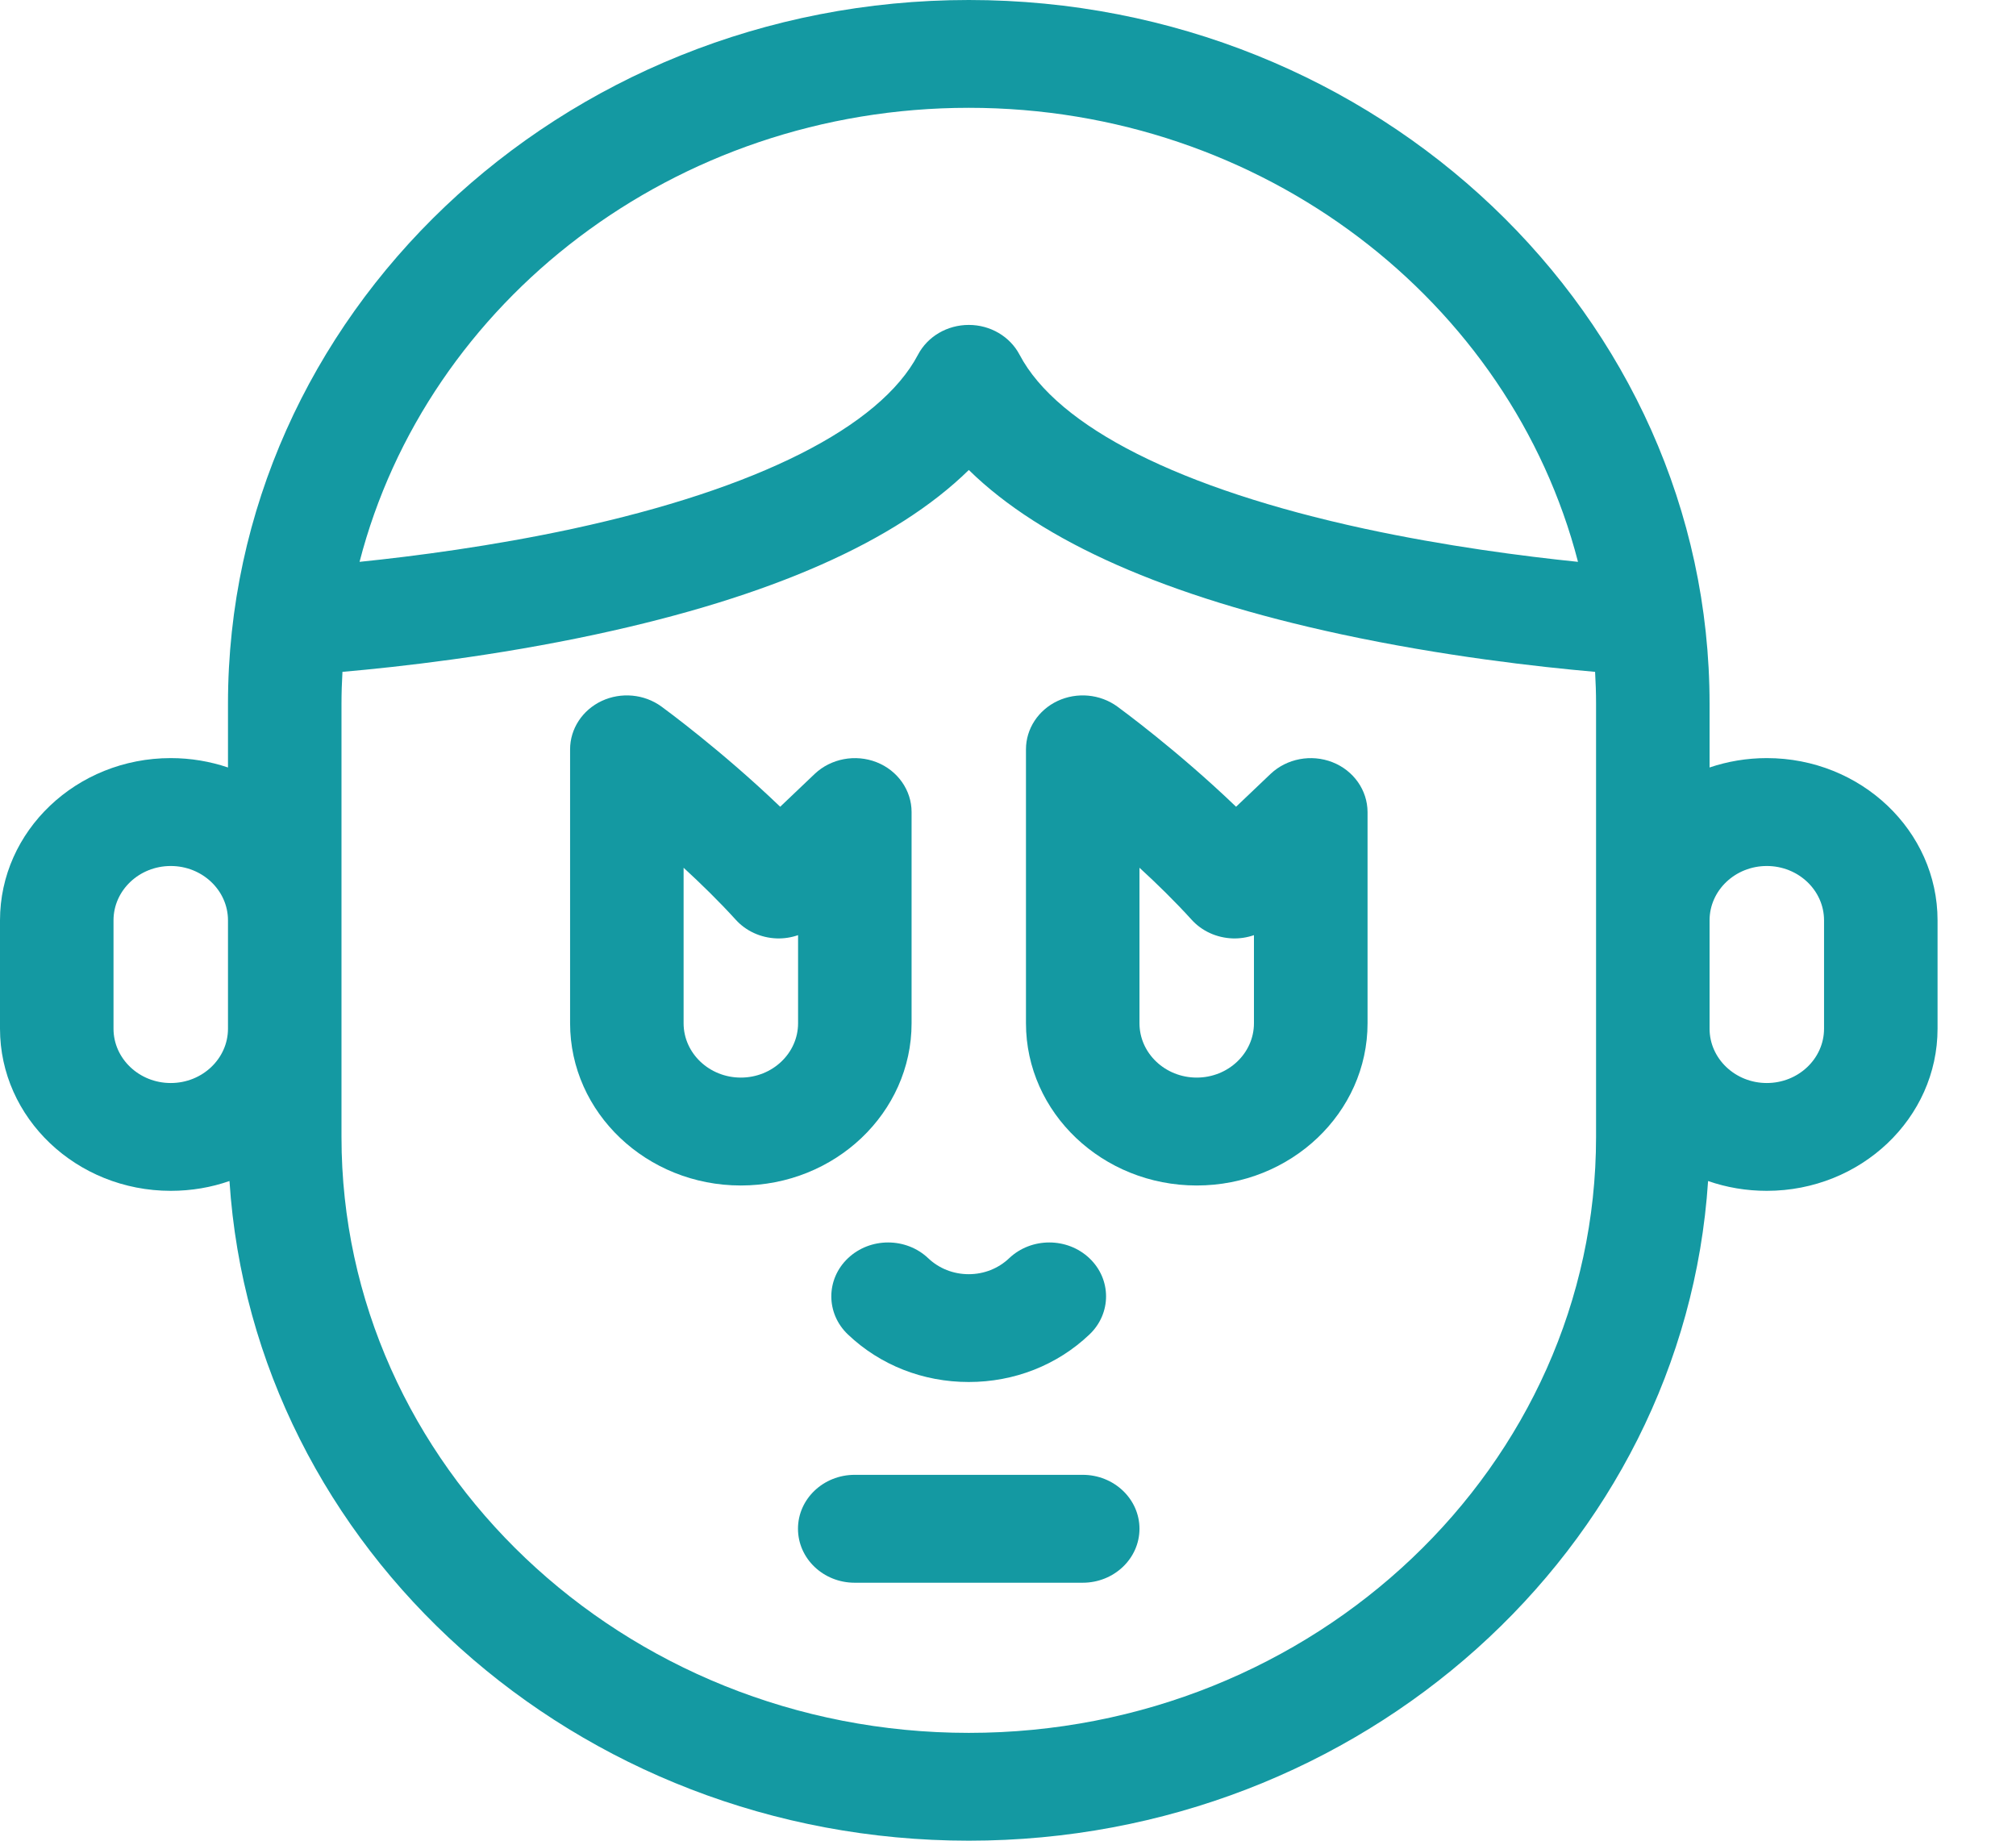 <svg width="23" height="21" viewBox="0 0 23 21" fill="none" xmlns="http://www.w3.org/2000/svg">
<g clip-path="url(#clip0_923_8686)">
<path d="M9.674 14.355C9.421 14.595 9.421 14.985 9.674 15.225C10.042 15.575 10.531 15.767 11.052 15.767C11.572 15.767 12.061 15.575 12.429 15.225C12.682 14.985 12.682 14.595 12.429 14.355C12.176 14.115 11.766 14.115 11.513 14.355C11.39 14.472 11.226 14.537 11.052 14.537C10.877 14.537 10.713 14.472 10.59 14.355C10.337 14.115 9.927 14.115 9.674 14.355Z" fill="#1499A2"/>
<path d="M20.157 8.649C19.928 8.649 19.708 8.687 19.504 8.756V8.029C19.504 3.602 15.713 0 11.053 0C6.393 0 2.601 3.602 2.601 8.029V8.756C2.397 8.687 2.177 8.649 1.948 8.649C0.874 8.649 0 9.479 0 10.5V11.736C0 12.756 0.874 13.586 1.948 13.586C2.184 13.586 2.409 13.547 2.618 13.474C2.892 17.668 6.57 21 11.053 21C15.535 21 19.213 17.668 19.487 13.474C19.696 13.547 19.922 13.586 20.157 13.586C21.231 13.586 22.105 12.756 22.105 11.736V10.5C22.105 9.479 21.231 8.649 20.157 8.649ZM11.053 1.23C14.411 1.23 17.236 3.44 18.003 6.41C17.378 6.346 16.492 6.231 15.568 6.032C13.464 5.577 12.066 4.872 11.632 4.047C11.522 3.838 11.298 3.707 11.053 3.707C10.807 3.707 10.583 3.838 10.473 4.047C10.039 4.872 8.641 5.577 6.537 6.032C5.613 6.231 4.727 6.346 4.102 6.41C4.869 3.44 7.694 1.23 11.053 1.23ZM1.948 12.356C1.588 12.356 1.295 12.078 1.295 11.736V10.5C1.295 10.158 1.588 9.88 1.948 9.88C2.308 9.88 2.601 10.158 2.601 10.5V11.736C2.601 12.078 2.308 12.356 1.948 12.356ZM18.209 12.971C18.209 16.72 14.999 19.77 11.053 19.77C7.107 19.77 3.896 16.72 3.896 12.971V8.029C3.896 7.907 3.9 7.786 3.907 7.665C4.559 7.608 5.644 7.486 6.806 7.236C8.796 6.808 10.219 6.179 11.053 5.362C11.886 6.179 13.309 6.808 15.299 7.236C16.462 7.486 17.547 7.608 18.198 7.665C18.205 7.786 18.209 7.907 18.209 8.029V12.971ZM20.81 11.736C20.81 12.078 20.517 12.356 20.157 12.356C19.797 12.356 19.504 12.078 19.504 11.736V10.5C19.504 10.158 19.797 9.88 20.157 9.88C20.517 9.88 20.81 10.158 20.81 10.5V11.736Z" fill="#1499A2"/>
<path d="M12.352 16.826H9.751C9.393 16.826 9.104 17.102 9.104 17.441C9.104 17.781 9.393 18.057 9.751 18.057H12.352C12.71 18.057 13 17.781 13 17.441C13 17.102 12.71 16.826 12.352 16.826Z" fill="#1499A2"/>
<path d="M10.4 11.674V9.264C10.4 9.016 10.242 8.791 10.001 8.696C9.759 8.601 9.48 8.654 9.295 8.829L8.901 9.204C8.233 8.563 7.579 8.085 7.545 8.06C7.349 7.918 7.086 7.894 6.865 7.997C6.644 8.101 6.504 8.315 6.504 8.549V11.674C6.504 12.695 7.378 13.525 8.452 13.525C9.526 13.525 10.4 12.695 10.4 11.674ZM9.105 11.674C9.105 12.016 8.812 12.294 8.452 12.294C8.092 12.294 7.799 12.016 7.799 11.674V9.9C7.998 10.083 8.204 10.284 8.393 10.492C8.51 10.622 8.679 10.699 8.859 10.706C8.944 10.709 9.027 10.696 9.105 10.669V11.674Z" fill="#1499A2"/>
<path d="M15.202 8.696C14.96 8.601 14.681 8.654 14.496 8.829L14.102 9.204C13.435 8.563 12.78 8.085 12.746 8.06C12.55 7.918 12.287 7.894 12.066 7.997C11.845 8.101 11.705 8.315 11.705 8.549V11.674C11.705 12.695 12.579 13.525 13.653 13.525C14.728 13.525 15.602 12.695 15.602 11.674V9.264C15.601 9.016 15.444 8.791 15.202 8.696ZM14.306 11.674C14.306 12.016 14.013 12.294 13.653 12.294C13.293 12.294 13 12.016 13 11.674V9.9C13.2 10.083 13.405 10.284 13.594 10.492C13.711 10.622 13.88 10.699 14.06 10.706C14.145 10.709 14.228 10.696 14.306 10.669V11.674Z" fill="#1499A2"/>
</g>
<defs>
<clipPath id="clip0_923_8686">
<rect width="22.105" height="21" fill="white"/>
</clipPath>
</defs>
</svg>
